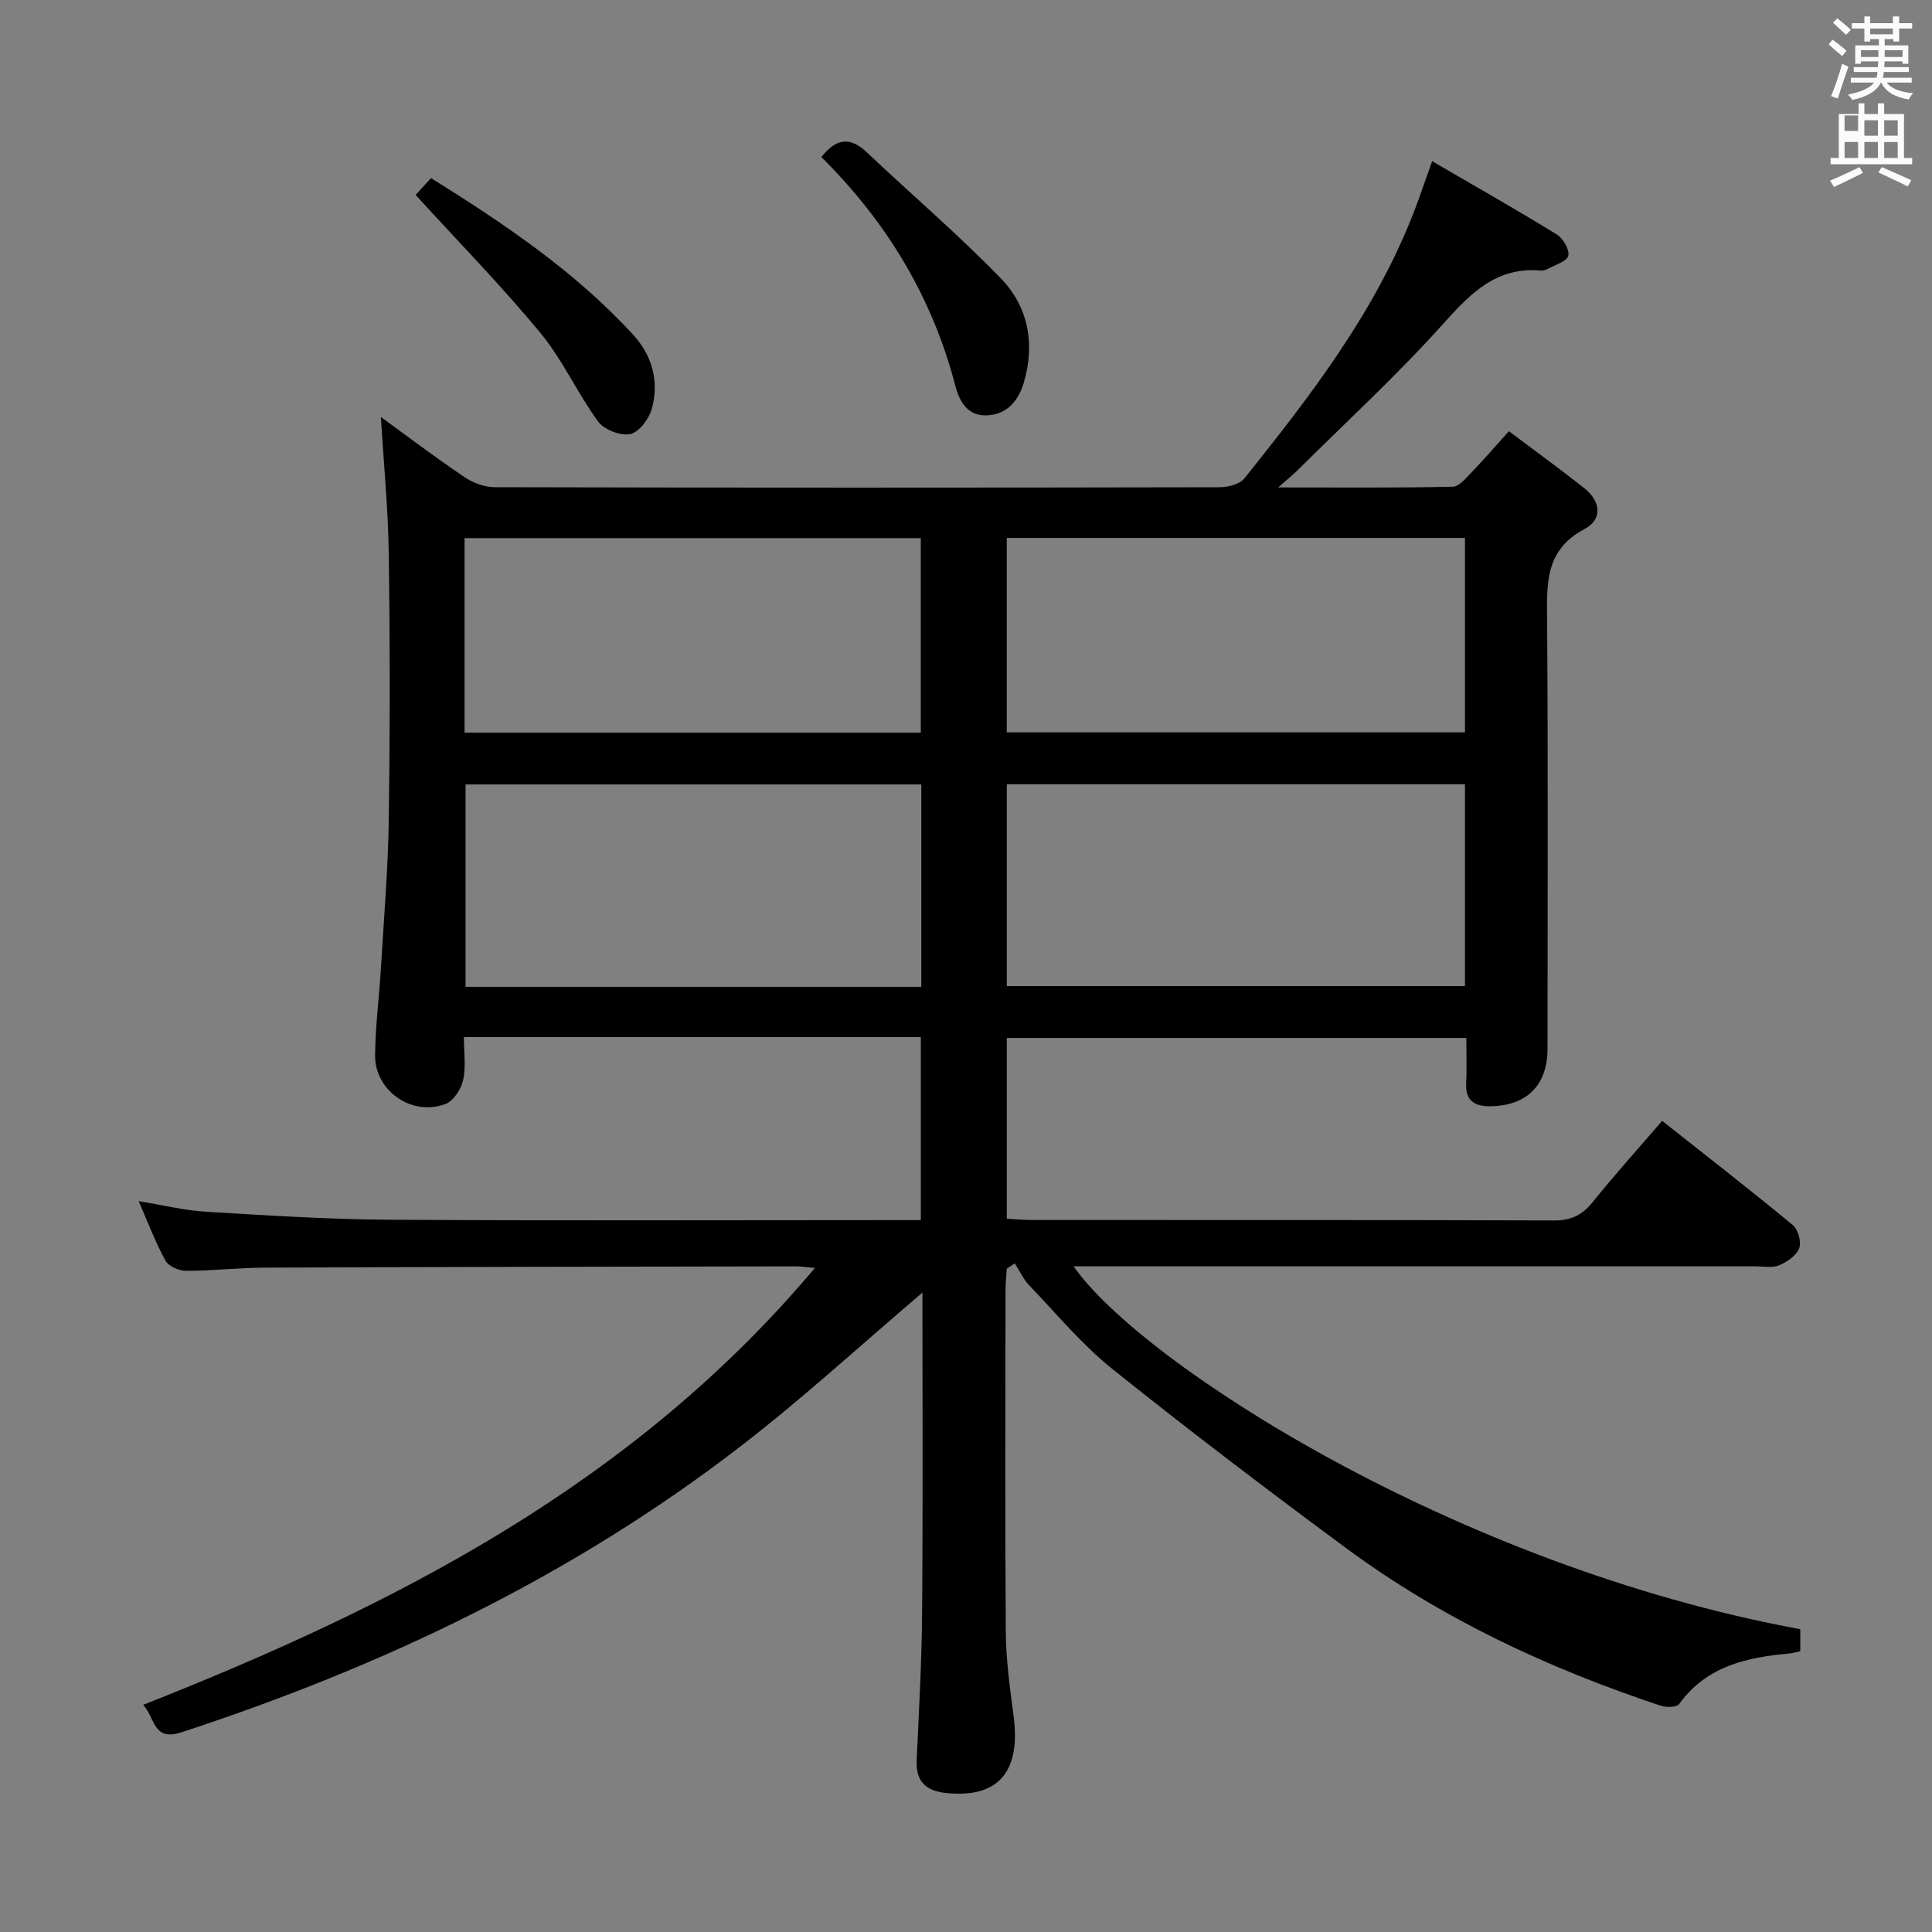 <svg enable-background="new 0 0 400 400" viewBox="0 0 400 400" xmlns="http://www.w3.org/2000/svg"><rect x="0" y="0" width="400" height="400" fill="#808080" stroke="none"/><path d="m378.6 9.2.8-1c.9.7 1.9 1.4 2.9 2.3l-.9 1.1c-1.1-.9-2-1.7-2.8-2.4zm.5 10.7c.9-2.1 1.6-4.3 2.3-6.7.4.2.8.4 1.3.6-.7 2.1-1.5 4.3-2.2 6.6zm.4-15.2.9-.9c1 .8 2 1.6 2.8 2.4l-1 1c-1-.9-1.9-1.8-2.7-2.5zm12.5-1.3h1.2v1.4h2.7v1.1h-2.7v2.7h-1.2v-.5h-1.8v1.3h4.9v3.8h-1.2v-.5h-3.7c0 .4-.1.9-.1 1.2h5.1v1h-5.2c0 .5-.1.9-.2 1.2h6v1h-5.2c1.1 1.3 2.9 2 5.5 2.2-.4.4-.7.8-.9 1.3-2.9-.5-4.8-1.6-5.7-3.5h-.1c-.8 1.7-2.7 2.9-5.9 3.6-.2-.4-.6-.8-.9-1.1 2.8-.6 4.6-1.4 5.4-2.5h-4.8v-1h5.3c.1-.3.2-.7.2-1.2h-4.9v-1h5c0-.4 0-.8.1-1.2h-3.6v.5h-1.2v-3.8h4.9v-1.3h-1.8v.5h-1.2v-2.7h-2.6v-1.1h2.6v-1.4h1.2v1.4h4.7v-1.4zm-6.7 8.4h3.6c0-.4 0-.9 0-1.4h-3.6zm1.9-4.7h4.7v-1.2h-4.7zm6.7 3.3h-3.7v1.4h3.7z" fill="#fafbfa"/><path d="m384.7 21.4h1.3v2.2h2.8v-2.2h1.3v2.2h4.1v9.1h1.7v1.3h-16.9v-1.3h1.7v-9.1h4.1v-2.2zm.3 13.2.7 1.2c-1.8.9-3.8 1.9-6 2.9-.2-.4-.5-.8-.8-1.3 2.4-1 4.4-2 6.1-2.8zm-3.1-7.5h2.8v-3.2h-2.8v4.2zm0 5.6h2.8v-3.3h-2.8zm4.1-4.6h2.8v-3.2h-2.8zm0 4.6h2.8v-3.3h-2.8zm3.6 1.9c2.1.9 4.1 1.8 6.1 2.7l-.7 1.3c-2.2-1.1-4.2-2-6.1-2.9zm3.3-9.7h-2.8v3.2h2.8zm-2.8 7.8h2.8v-3.3h-2.8z" fill="#fafbfa"/><g fill="#010000"><path d="m190.98 267.62c-12.56 10.67-24.67 21.82-37.66 31.83-34.86 26.89-74.02 45.55-115.74 59.2-5.89 1.93-5.4-2.85-7.94-5.68 52.46-20.7 101.56-45.82 139.07-90.45-1.92-.17-2.85-.33-3.77-.33-36.66.06-73.32.11-109.98.26-5.48.02-10.96.66-16.44.66-1.46 0-3.6-.93-4.25-2.09-2.06-3.73-3.56-7.76-5.57-12.34 5.1.83 9.46 1.92 13.86 2.19 12.61.76 25.24 1.58 37.87 1.66 34.66.22 69.33.08 103.99.08h6.23c0-12.84 0-25.22 0-37.89-31.4 0-62.66 0-94.61 0 0 3.09.46 6.12-.16 8.92-.41 1.87-2.01 4.31-3.66 4.93-6.97 2.62-14.63-2.72-14.56-10.1.06-6.14.87-12.26 1.23-18.4.6-10.12 1.46-20.24 1.6-30.37.26-18.33.26-36.67 0-54.99-.13-9.41-1.06-18.81-1.63-28.37 5.52 4.01 11.28 8.38 17.27 12.42 1.79 1.21 4.19 2.11 6.32 2.11 50 .12 99.99.11 149.99.01 1.77 0 4.22-.61 5.21-1.85 13.75-17.16 27.16-34.56 35.17-55.38 1.13-2.94 2.13-5.93 3.69-10.28 8.87 5.17 17.42 10.02 25.79 15.16 1.31.8 2.69 3.16 2.4 4.42-.27 1.17-2.71 1.87-4.23 2.71-.42.23-.97.39-1.44.35-9.16-.8-14.48 4.62-20.14 10.93-9.54 10.64-20.11 20.36-30.27 30.45-.91.9-1.92 1.71-3.99 3.53 13.02 0 24.58.11 36.13-.15 1.4-.03 2.88-1.93 4.1-3.18 2.41-2.49 4.67-5.13 7.54-8.31 5.34 4.02 10.55 7.78 15.59 11.77 3.39 2.69 3.93 6.44.03 8.51-8.24 4.37-7.76 11.43-7.71 19.05.22 29.5.09 58.99.09 88.49 0 7.59-4.3 11.88-11.94 11.94-3.13.02-5.07-1.13-4.9-4.69.14-2.98.03-5.98.03-9.45-31.83 0-63.34 0-95.14 0v37.43c1.82.09 3.6.26 5.38.26 36 .02 71.99-.04 107.99.09 3.55.01 5.82-1.17 7.99-3.87 4.46-5.56 9.25-10.86 14.32-16.75 9.19 7.27 18.22 14.28 27.03 21.56 1.1.91 1.84 3.51 1.35 4.8-.58 1.52-2.51 2.86-4.15 3.55-1.43.6-3.28.21-4.95.21-45.16.01-90.33 0-135.49 0-1.79 0-3.59 0-5.64 0 13.75 19.81 78.71 61.92 150.45 75.13v4.55c-.75.16-1.52.41-2.3.48-8.82.8-17.12 2.62-22.78 10.46-.5.7-2.67.73-3.82.35-23.33-7.76-45.44-18.06-65.26-32.72-16.3-12.06-32.46-24.33-48.28-37.01-6.32-5.07-11.59-11.45-17.23-17.34-1.22-1.28-1.98-3-2.96-4.51-.55.37-1.11.73-1.66 1.1-.09 1.57-.26 3.14-.26 4.7-.02 23.5-.12 47 .06 70.49.04 5.79.85 11.6 1.61 17.36 1.55 11.66-3.21 17.14-14 16-4.24-.45-6.26-2.44-6.06-6.8.46-10.14 1.04-20.28 1.12-30.43.18-22.3.07-44.61.07-66.37zm17.47-63.46h94.86c0-14.18 0-27.93 0-41.79-31.78 0-63.28 0-94.86 0zm-17.7-41.75c-31.72 0-63.1 0-94.36 0v41.9h94.36c0-14.04 0-27.81 0-41.9zm17.69-10.78h94.87c0-13.62 0-26.88 0-40.26-31.78 0-63.28 0-94.87 0zm-112.26.05h94.46c0-13.69 0-27.06 0-40.27-31.7 0-63.03 0-94.46 0z"/><path d="m170.06 32.52c3.02-3.84 5.89-4.29 9.33-1.05 9.27 8.76 19.01 17.07 27.87 26.22 5.61 5.79 7.06 13.44 4.75 21.4-1.09 3.75-3.36 6.66-7.56 6.9-4.12.23-5.81-2.84-6.68-6.19-4.78-18.31-14.19-33.87-27.71-47.28z"/><path d="m86.05 40.36c.62-.68 1.73-1.88 3.19-3.49 15.1 9.43 29.8 19.29 41.89 32.48 3.89 4.25 5.41 9.71 3.8 15.36-.59 2.07-2.66 4.81-4.46 5.16-2.03.4-5.4-.91-6.64-2.6-4.3-5.89-7.33-12.76-11.95-18.35-8.02-9.7-16.86-18.73-25.83-28.56z"/></g></svg>